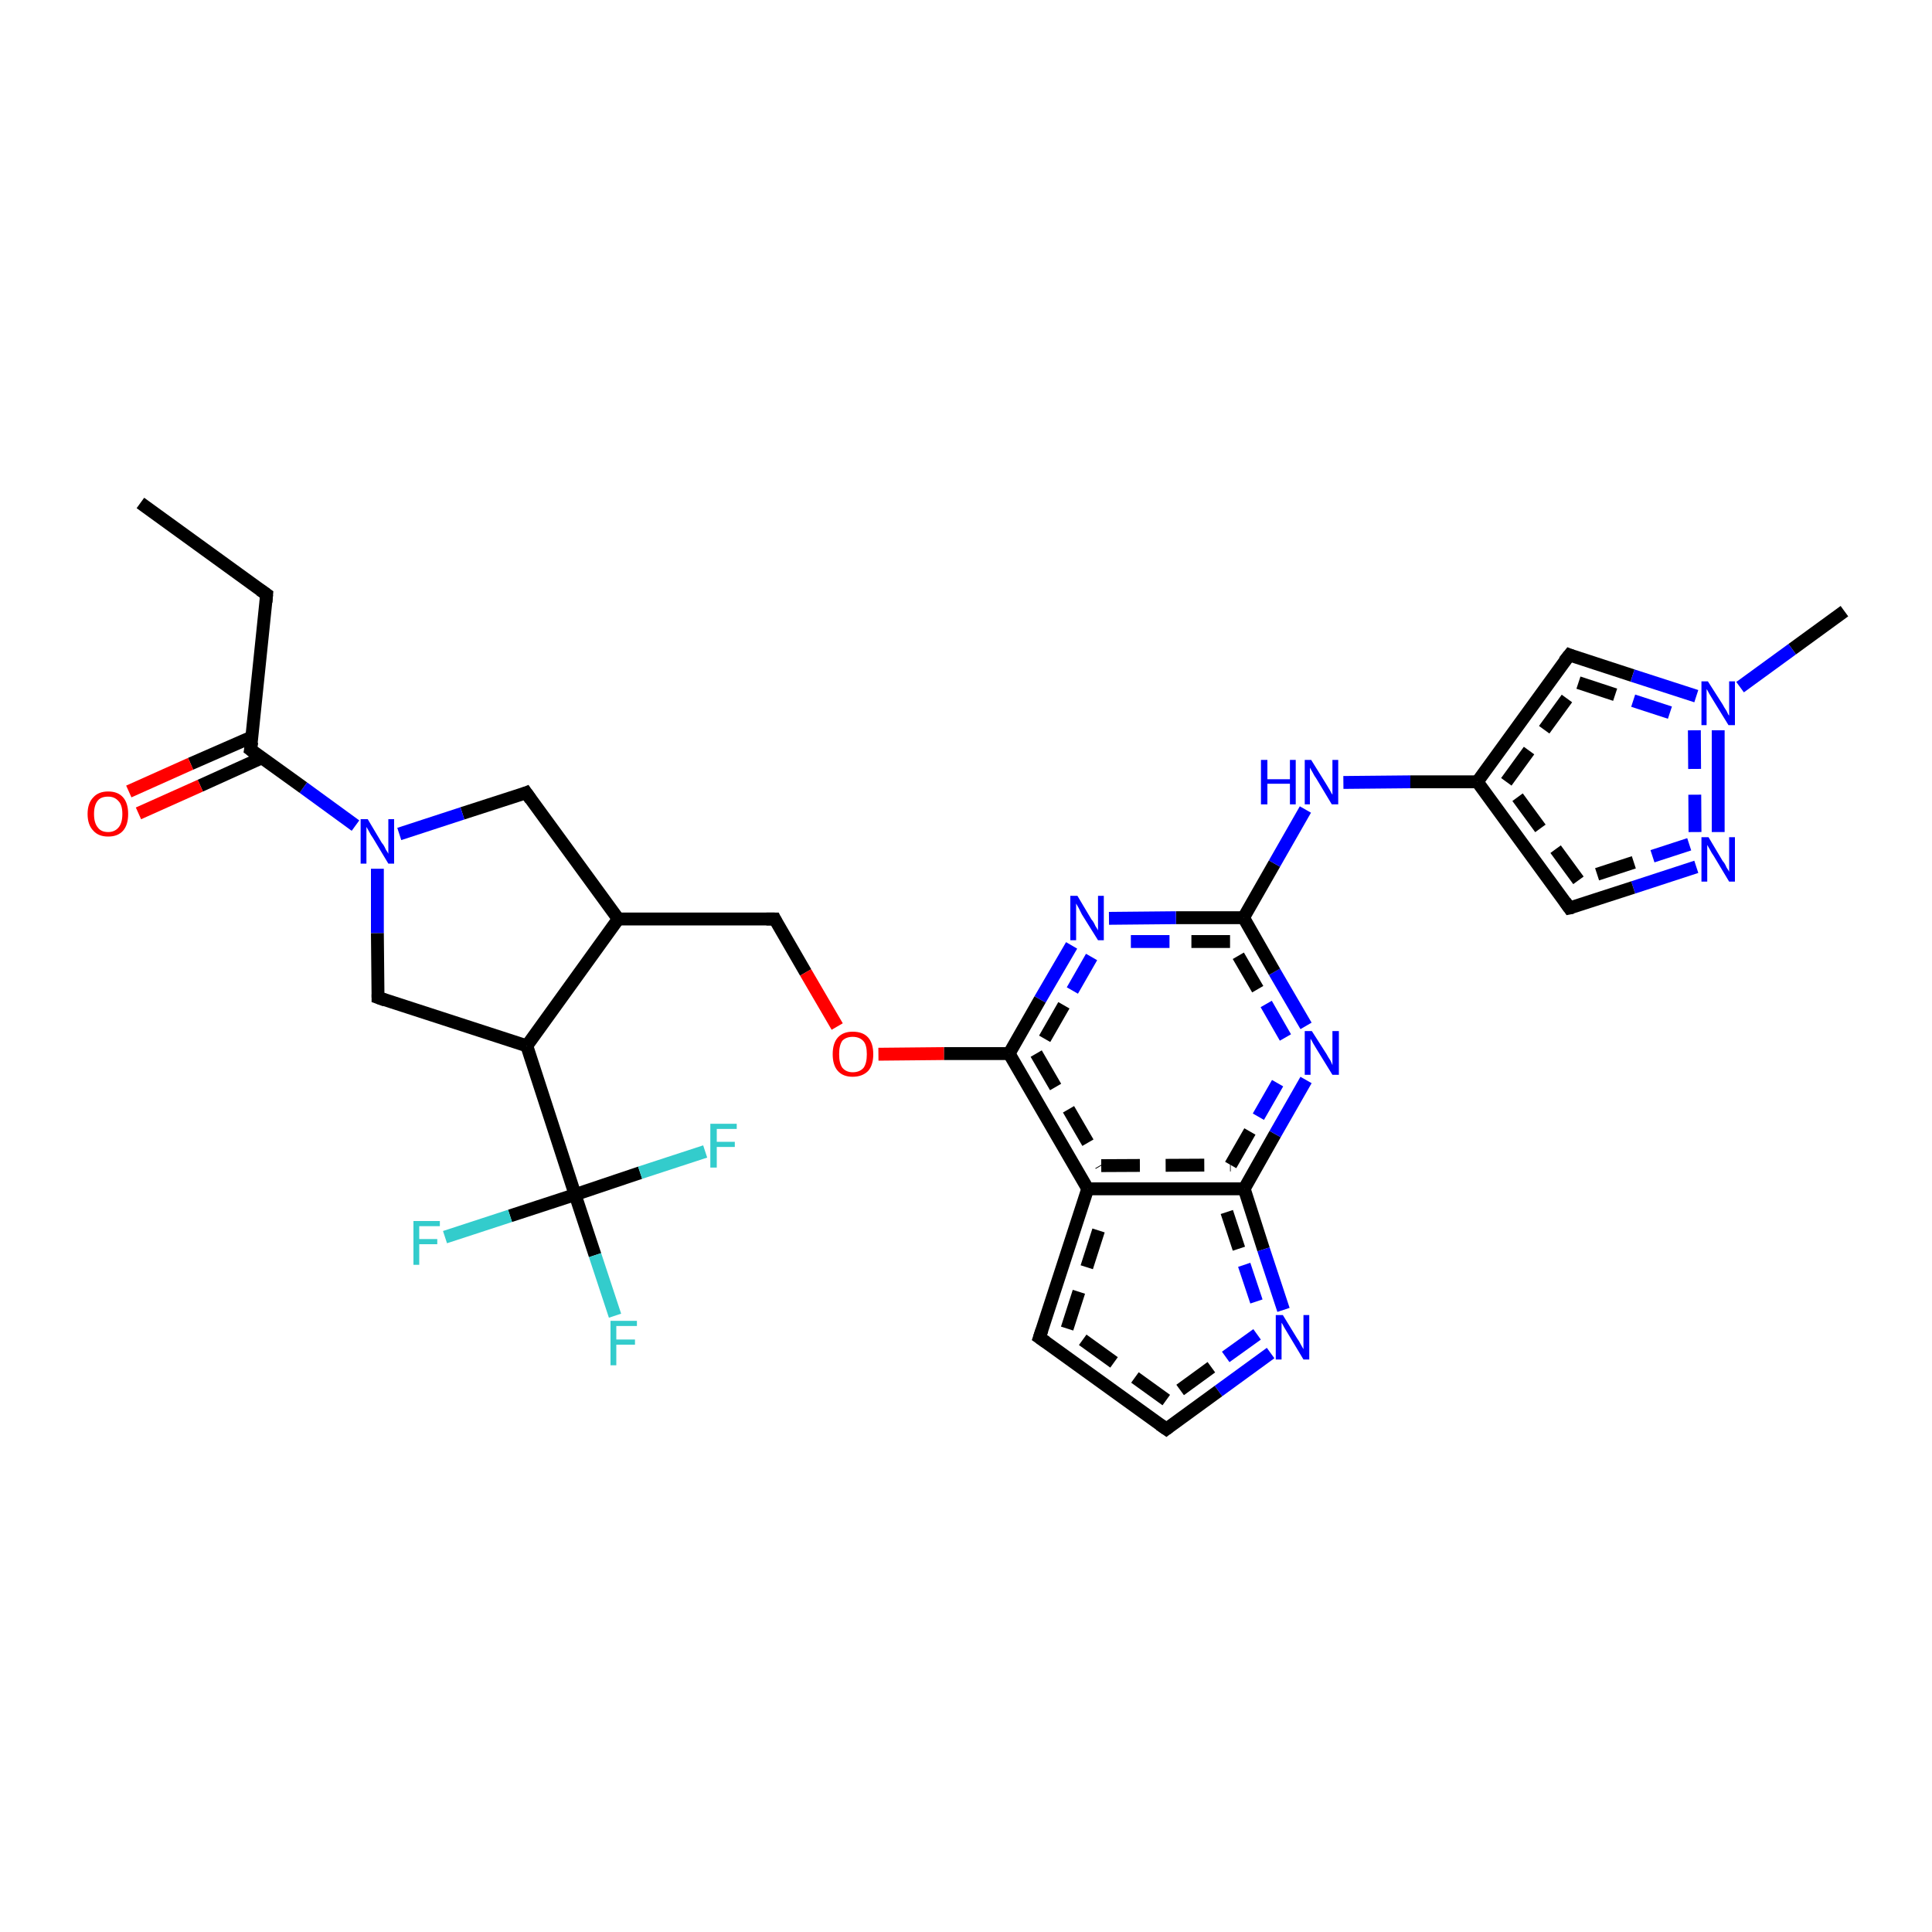 <?xml version='1.0' encoding='iso-8859-1'?>
<svg version='1.1' baseProfile='full'
              xmlns='http://www.w3.org/2000/svg'
                      xmlns:rdkit='http://www.rdkit.org/xml'
                      xmlns:xlink='http://www.w3.org/1999/xlink'
                  xml:space='preserve'
width='300px' height='300px' viewBox='0 0 300 300'>
<!-- END OF HEADER -->
<rect style='opacity:1.0;fill:#FFFFFF;stroke:none' width='300.0' height='300.0' x='0.0' y='0.0'> </rect>
<path class='bond-0 atom-0 atom-1' d='M 55.2,128.2 L 47.1,122.3' style='fill:none;fill-rule:evenodd;stroke:#0000FF;stroke-width:2.0px;stroke-linecap:butt;stroke-linejoin:miter;stroke-opacity:1' />
<path class='bond-0 atom-0 atom-1' d='M 47.1,122.3 L 38.9,116.4' style='fill:none;fill-rule:evenodd;stroke:#000000;stroke-width:2.0px;stroke-linecap:butt;stroke-linejoin:miter;stroke-opacity:1' />
<path class='bond-1 atom-1 atom-2' d='M 39.2,114.4 L 29.6,118.6' style='fill:none;fill-rule:evenodd;stroke:#000000;stroke-width:2.0px;stroke-linecap:butt;stroke-linejoin:miter;stroke-opacity:1' />
<path class='bond-1 atom-1 atom-2' d='M 29.6,118.6 L 20.0,122.9' style='fill:none;fill-rule:evenodd;stroke:#FF0000;stroke-width:2.0px;stroke-linecap:butt;stroke-linejoin:miter;stroke-opacity:1' />
<path class='bond-1 atom-1 atom-2' d='M 40.6,117.7 L 31.1,122.0' style='fill:none;fill-rule:evenodd;stroke:#000000;stroke-width:2.0px;stroke-linecap:butt;stroke-linejoin:miter;stroke-opacity:1' />
<path class='bond-1 atom-1 atom-2' d='M 31.1,122.0 L 21.5,126.3' style='fill:none;fill-rule:evenodd;stroke:#FF0000;stroke-width:2.0px;stroke-linecap:butt;stroke-linejoin:miter;stroke-opacity:1' />
<path class='bond-2 atom-1 atom-3' d='M 38.9,116.4 L 41.4,92.3' style='fill:none;fill-rule:evenodd;stroke:#000000;stroke-width:2.0px;stroke-linecap:butt;stroke-linejoin:miter;stroke-opacity:1' />
<path class='bond-3 atom-3 atom-4' d='M 41.4,92.3 L 21.8,78.1' style='fill:none;fill-rule:evenodd;stroke:#000000;stroke-width:2.0px;stroke-linecap:butt;stroke-linejoin:miter;stroke-opacity:1' />
<path class='bond-4 atom-0 atom-5' d='M 58.6,134.9 L 58.6,144.9' style='fill:none;fill-rule:evenodd;stroke:#0000FF;stroke-width:2.0px;stroke-linecap:butt;stroke-linejoin:miter;stroke-opacity:1' />
<path class='bond-4 atom-0 atom-5' d='M 58.6,144.9 L 58.7,154.9' style='fill:none;fill-rule:evenodd;stroke:#000000;stroke-width:2.0px;stroke-linecap:butt;stroke-linejoin:miter;stroke-opacity:1' />
<path class='bond-5 atom-5 atom-6' d='M 58.7,154.9 L 81.8,162.4' style='fill:none;fill-rule:evenodd;stroke:#000000;stroke-width:2.0px;stroke-linecap:butt;stroke-linejoin:miter;stroke-opacity:1' />
<path class='bond-6 atom-6 atom-7' d='M 81.8,162.4 L 89.3,185.5' style='fill:none;fill-rule:evenodd;stroke:#000000;stroke-width:2.0px;stroke-linecap:butt;stroke-linejoin:miter;stroke-opacity:1' />
<path class='bond-7 atom-7 atom-8' d='M 89.3,185.5 L 92.4,194.9' style='fill:none;fill-rule:evenodd;stroke:#000000;stroke-width:2.0px;stroke-linecap:butt;stroke-linejoin:miter;stroke-opacity:1' />
<path class='bond-7 atom-7 atom-8' d='M 92.4,194.9 L 95.5,204.3' style='fill:none;fill-rule:evenodd;stroke:#33CCCC;stroke-width:2.0px;stroke-linecap:butt;stroke-linejoin:miter;stroke-opacity:1' />
<path class='bond-8 atom-7 atom-9' d='M 89.3,185.5 L 79.2,188.8' style='fill:none;fill-rule:evenodd;stroke:#000000;stroke-width:2.0px;stroke-linecap:butt;stroke-linejoin:miter;stroke-opacity:1' />
<path class='bond-8 atom-7 atom-9' d='M 79.2,188.8 L 69.1,192.1' style='fill:none;fill-rule:evenodd;stroke:#33CCCC;stroke-width:2.0px;stroke-linecap:butt;stroke-linejoin:miter;stroke-opacity:1' />
<path class='bond-9 atom-7 atom-10' d='M 89.3,185.5 L 99.4,182.1' style='fill:none;fill-rule:evenodd;stroke:#000000;stroke-width:2.0px;stroke-linecap:butt;stroke-linejoin:miter;stroke-opacity:1' />
<path class='bond-9 atom-7 atom-10' d='M 99.4,182.1 L 109.5,178.8' style='fill:none;fill-rule:evenodd;stroke:#33CCCC;stroke-width:2.0px;stroke-linecap:butt;stroke-linejoin:miter;stroke-opacity:1' />
<path class='bond-10 atom-6 atom-11' d='M 81.8,162.4 L 96.0,142.7' style='fill:none;fill-rule:evenodd;stroke:#000000;stroke-width:2.0px;stroke-linecap:butt;stroke-linejoin:miter;stroke-opacity:1' />
<path class='bond-11 atom-11 atom-12' d='M 96.0,142.7 L 81.7,123.1' style='fill:none;fill-rule:evenodd;stroke:#000000;stroke-width:2.0px;stroke-linecap:butt;stroke-linejoin:miter;stroke-opacity:1' />
<path class='bond-12 atom-11 atom-13' d='M 96.0,142.7 L 120.3,142.7' style='fill:none;fill-rule:evenodd;stroke:#000000;stroke-width:2.0px;stroke-linecap:butt;stroke-linejoin:miter;stroke-opacity:1' />
<path class='bond-13 atom-13 atom-14' d='M 120.3,142.7 L 125.1,151.0' style='fill:none;fill-rule:evenodd;stroke:#000000;stroke-width:2.0px;stroke-linecap:butt;stroke-linejoin:miter;stroke-opacity:1' />
<path class='bond-13 atom-13 atom-14' d='M 125.1,151.0 L 130.0,159.4' style='fill:none;fill-rule:evenodd;stroke:#FF0000;stroke-width:2.0px;stroke-linecap:butt;stroke-linejoin:miter;stroke-opacity:1' />
<path class='bond-14 atom-14 atom-15' d='M 136.4,163.7 L 146.6,163.6' style='fill:none;fill-rule:evenodd;stroke:#FF0000;stroke-width:2.0px;stroke-linecap:butt;stroke-linejoin:miter;stroke-opacity:1' />
<path class='bond-14 atom-14 atom-15' d='M 146.6,163.6 L 156.7,163.6' style='fill:none;fill-rule:evenodd;stroke:#000000;stroke-width:2.0px;stroke-linecap:butt;stroke-linejoin:miter;stroke-opacity:1' />
<path class='bond-15 atom-15 atom-16' d='M 156.7,163.6 L 168.9,184.6' style='fill:none;fill-rule:evenodd;stroke:#000000;stroke-width:2.0px;stroke-linecap:butt;stroke-linejoin:miter;stroke-opacity:1' />
<path class='bond-15 atom-15 atom-16' d='M 160.9,163.6 L 171.0,181.0' style='fill:none;fill-rule:evenodd;stroke:#000000;stroke-width:2.0px;stroke-linecap:butt;stroke-linejoin:miter;stroke-opacity:1;stroke-dasharray:6,4' />
<path class='bond-16 atom-16 atom-17' d='M 168.9,184.6 L 193.2,184.6' style='fill:none;fill-rule:evenodd;stroke:#000000;stroke-width:2.0px;stroke-linecap:butt;stroke-linejoin:miter;stroke-opacity:1' />
<path class='bond-16 atom-16 atom-17' d='M 171.0,181.0 L 191.1,180.9' style='fill:none;fill-rule:evenodd;stroke:#000000;stroke-width:2.0px;stroke-linecap:butt;stroke-linejoin:miter;stroke-opacity:1;stroke-dasharray:6,4' />
<path class='bond-17 atom-17 atom-18' d='M 193.2,184.6 L 198.0,176.1' style='fill:none;fill-rule:evenodd;stroke:#000000;stroke-width:2.0px;stroke-linecap:butt;stroke-linejoin:miter;stroke-opacity:1' />
<path class='bond-17 atom-17 atom-18' d='M 198.0,176.1 L 202.8,167.7' style='fill:none;fill-rule:evenodd;stroke:#0000FF;stroke-width:2.0px;stroke-linecap:butt;stroke-linejoin:miter;stroke-opacity:1' />
<path class='bond-17 atom-17 atom-18' d='M 191.1,180.9 L 195.4,173.4' style='fill:none;fill-rule:evenodd;stroke:#000000;stroke-width:2.0px;stroke-linecap:butt;stroke-linejoin:miter;stroke-opacity:1;stroke-dasharray:6,4' />
<path class='bond-17 atom-17 atom-18' d='M 195.4,173.4 L 199.7,165.9' style='fill:none;fill-rule:evenodd;stroke:#0000FF;stroke-width:2.0px;stroke-linecap:butt;stroke-linejoin:miter;stroke-opacity:1;stroke-dasharray:6,4' />
<path class='bond-18 atom-18 atom-19' d='M 202.8,159.3 L 197.9,150.9' style='fill:none;fill-rule:evenodd;stroke:#0000FF;stroke-width:2.0px;stroke-linecap:butt;stroke-linejoin:miter;stroke-opacity:1' />
<path class='bond-18 atom-18 atom-19' d='M 197.9,150.9 L 193.1,142.5' style='fill:none;fill-rule:evenodd;stroke:#000000;stroke-width:2.0px;stroke-linecap:butt;stroke-linejoin:miter;stroke-opacity:1' />
<path class='bond-18 atom-18 atom-19' d='M 199.6,161.1 L 195.3,153.6' style='fill:none;fill-rule:evenodd;stroke:#0000FF;stroke-width:2.0px;stroke-linecap:butt;stroke-linejoin:miter;stroke-opacity:1;stroke-dasharray:6,4' />
<path class='bond-18 atom-18 atom-19' d='M 195.3,153.6 L 191.0,146.2' style='fill:none;fill-rule:evenodd;stroke:#000000;stroke-width:2.0px;stroke-linecap:butt;stroke-linejoin:miter;stroke-opacity:1;stroke-dasharray:6,4' />
<path class='bond-19 atom-19 atom-20' d='M 193.1,142.5 L 182.6,142.5' style='fill:none;fill-rule:evenodd;stroke:#000000;stroke-width:2.0px;stroke-linecap:butt;stroke-linejoin:miter;stroke-opacity:1' />
<path class='bond-19 atom-19 atom-20' d='M 182.6,142.5 L 172.2,142.6' style='fill:none;fill-rule:evenodd;stroke:#0000FF;stroke-width:2.0px;stroke-linecap:butt;stroke-linejoin:miter;stroke-opacity:1' />
<path class='bond-19 atom-19 atom-20' d='M 191.0,146.2 L 181.6,146.2' style='fill:none;fill-rule:evenodd;stroke:#000000;stroke-width:2.0px;stroke-linecap:butt;stroke-linejoin:miter;stroke-opacity:1;stroke-dasharray:6,4' />
<path class='bond-19 atom-19 atom-20' d='M 181.6,146.2 L 172.2,146.2' style='fill:none;fill-rule:evenodd;stroke:#0000FF;stroke-width:2.0px;stroke-linecap:butt;stroke-linejoin:miter;stroke-opacity:1;stroke-dasharray:6,4' />
<path class='bond-20 atom-19 atom-21' d='M 193.1,142.5 L 197.9,134.1' style='fill:none;fill-rule:evenodd;stroke:#000000;stroke-width:2.0px;stroke-linecap:butt;stroke-linejoin:miter;stroke-opacity:1' />
<path class='bond-20 atom-19 atom-21' d='M 197.9,134.1 L 202.7,125.7' style='fill:none;fill-rule:evenodd;stroke:#0000FF;stroke-width:2.0px;stroke-linecap:butt;stroke-linejoin:miter;stroke-opacity:1' />
<path class='bond-21 atom-21 atom-22' d='M 208.6,121.5 L 219.0,121.4' style='fill:none;fill-rule:evenodd;stroke:#0000FF;stroke-width:2.0px;stroke-linecap:butt;stroke-linejoin:miter;stroke-opacity:1' />
<path class='bond-21 atom-21 atom-22' d='M 219.0,121.4 L 229.4,121.4' style='fill:none;fill-rule:evenodd;stroke:#000000;stroke-width:2.0px;stroke-linecap:butt;stroke-linejoin:miter;stroke-opacity:1' />
<path class='bond-22 atom-22 atom-23' d='M 229.4,121.4 L 243.7,101.7' style='fill:none;fill-rule:evenodd;stroke:#000000;stroke-width:2.0px;stroke-linecap:butt;stroke-linejoin:miter;stroke-opacity:1' />
<path class='bond-22 atom-22 atom-23' d='M 233.9,121.4 L 245.1,106.0' style='fill:none;fill-rule:evenodd;stroke:#000000;stroke-width:2.0px;stroke-linecap:butt;stroke-linejoin:miter;stroke-opacity:1;stroke-dasharray:6,4' />
<path class='bond-23 atom-23 atom-24' d='M 243.7,101.7 L 253.5,104.9' style='fill:none;fill-rule:evenodd;stroke:#000000;stroke-width:2.0px;stroke-linecap:butt;stroke-linejoin:miter;stroke-opacity:1' />
<path class='bond-23 atom-23 atom-24' d='M 253.5,104.9 L 263.4,108.1' style='fill:none;fill-rule:evenodd;stroke:#0000FF;stroke-width:2.0px;stroke-linecap:butt;stroke-linejoin:miter;stroke-opacity:1' />
<path class='bond-23 atom-23 atom-24' d='M 245.1,106.0 L 253.6,108.8' style='fill:none;fill-rule:evenodd;stroke:#000000;stroke-width:2.0px;stroke-linecap:butt;stroke-linejoin:miter;stroke-opacity:1;stroke-dasharray:6,4' />
<path class='bond-23 atom-23 atom-24' d='M 253.6,108.8 L 262.2,111.6' style='fill:none;fill-rule:evenodd;stroke:#0000FF;stroke-width:2.0px;stroke-linecap:butt;stroke-linejoin:miter;stroke-opacity:1;stroke-dasharray:6,4' />
<path class='bond-24 atom-24 atom-25' d='M 266.8,113.4 L 266.8,129.2' style='fill:none;fill-rule:evenodd;stroke:#0000FF;stroke-width:2.0px;stroke-linecap:butt;stroke-linejoin:miter;stroke-opacity:1' />
<path class='bond-24 atom-24 atom-25' d='M 263.1,113.4 L 263.2,129.2' style='fill:none;fill-rule:evenodd;stroke:#0000FF;stroke-width:2.0px;stroke-linecap:butt;stroke-linejoin:miter;stroke-opacity:1;stroke-dasharray:6,4' />
<path class='bond-25 atom-25 atom-26' d='M 263.4,134.6 L 253.6,137.8' style='fill:none;fill-rule:evenodd;stroke:#0000FF;stroke-width:2.0px;stroke-linecap:butt;stroke-linejoin:miter;stroke-opacity:1' />
<path class='bond-25 atom-25 atom-26' d='M 253.6,137.8 L 243.7,141.0' style='fill:none;fill-rule:evenodd;stroke:#000000;stroke-width:2.0px;stroke-linecap:butt;stroke-linejoin:miter;stroke-opacity:1' />
<path class='bond-25 atom-25 atom-26' d='M 262.3,131.1 L 253.7,133.9' style='fill:none;fill-rule:evenodd;stroke:#0000FF;stroke-width:2.0px;stroke-linecap:butt;stroke-linejoin:miter;stroke-opacity:1;stroke-dasharray:6,4' />
<path class='bond-25 atom-25 atom-26' d='M 253.7,133.9 L 245.1,136.7' style='fill:none;fill-rule:evenodd;stroke:#000000;stroke-width:2.0px;stroke-linecap:butt;stroke-linejoin:miter;stroke-opacity:1;stroke-dasharray:6,4' />
<path class='bond-26 atom-24 atom-27' d='M 270.2,106.7 L 278.3,100.8' style='fill:none;fill-rule:evenodd;stroke:#0000FF;stroke-width:2.0px;stroke-linecap:butt;stroke-linejoin:miter;stroke-opacity:1' />
<path class='bond-26 atom-24 atom-27' d='M 278.3,100.8 L 286.4,94.9' style='fill:none;fill-rule:evenodd;stroke:#000000;stroke-width:2.0px;stroke-linecap:butt;stroke-linejoin:miter;stroke-opacity:1' />
<path class='bond-27 atom-17 atom-28' d='M 193.2,184.6 L 196.2,194.0' style='fill:none;fill-rule:evenodd;stroke:#000000;stroke-width:2.0px;stroke-linecap:butt;stroke-linejoin:miter;stroke-opacity:1' />
<path class='bond-27 atom-17 atom-28' d='M 196.2,194.0 L 199.3,203.4' style='fill:none;fill-rule:evenodd;stroke:#0000FF;stroke-width:2.0px;stroke-linecap:butt;stroke-linejoin:miter;stroke-opacity:1' />
<path class='bond-27 atom-17 atom-28' d='M 190.5,188.2 L 193.2,196.4' style='fill:none;fill-rule:evenodd;stroke:#000000;stroke-width:2.0px;stroke-linecap:butt;stroke-linejoin:miter;stroke-opacity:1;stroke-dasharray:6,4' />
<path class='bond-27 atom-17 atom-28' d='M 193.2,196.4 L 195.9,204.5' style='fill:none;fill-rule:evenodd;stroke:#0000FF;stroke-width:2.0px;stroke-linecap:butt;stroke-linejoin:miter;stroke-opacity:1;stroke-dasharray:6,4' />
<path class='bond-28 atom-28 atom-29' d='M 197.3,210.1 L 189.2,216.0' style='fill:none;fill-rule:evenodd;stroke:#0000FF;stroke-width:2.0px;stroke-linecap:butt;stroke-linejoin:miter;stroke-opacity:1' />
<path class='bond-28 atom-28 atom-29' d='M 189.2,216.0 L 181.1,221.9' style='fill:none;fill-rule:evenodd;stroke:#000000;stroke-width:2.0px;stroke-linecap:butt;stroke-linejoin:miter;stroke-opacity:1' />
<path class='bond-28 atom-28 atom-29' d='M 195.2,207.2 L 188.1,212.3' style='fill:none;fill-rule:evenodd;stroke:#0000FF;stroke-width:2.0px;stroke-linecap:butt;stroke-linejoin:miter;stroke-opacity:1;stroke-dasharray:6,4' />
<path class='bond-28 atom-28 atom-29' d='M 188.1,212.3 L 181.1,217.4' style='fill:none;fill-rule:evenodd;stroke:#000000;stroke-width:2.0px;stroke-linecap:butt;stroke-linejoin:miter;stroke-opacity:1;stroke-dasharray:6,4' />
<path class='bond-29 atom-29 atom-30' d='M 181.1,221.9 L 161.4,207.7' style='fill:none;fill-rule:evenodd;stroke:#000000;stroke-width:2.0px;stroke-linecap:butt;stroke-linejoin:miter;stroke-opacity:1' />
<path class='bond-29 atom-29 atom-30' d='M 181.1,217.4 L 165.7,206.3' style='fill:none;fill-rule:evenodd;stroke:#000000;stroke-width:2.0px;stroke-linecap:butt;stroke-linejoin:miter;stroke-opacity:1;stroke-dasharray:6,4' />
<path class='bond-30 atom-12 atom-0' d='M 81.7,123.1 L 71.8,126.3' style='fill:none;fill-rule:evenodd;stroke:#000000;stroke-width:2.0px;stroke-linecap:butt;stroke-linejoin:miter;stroke-opacity:1' />
<path class='bond-30 atom-12 atom-0' d='M 71.8,126.3 L 62.0,129.5' style='fill:none;fill-rule:evenodd;stroke:#0000FF;stroke-width:2.0px;stroke-linecap:butt;stroke-linejoin:miter;stroke-opacity:1' />
<path class='bond-31 atom-20 atom-15' d='M 166.4,146.8 L 161.5,155.2' style='fill:none;fill-rule:evenodd;stroke:#0000FF;stroke-width:2.0px;stroke-linecap:butt;stroke-linejoin:miter;stroke-opacity:1' />
<path class='bond-31 atom-20 atom-15' d='M 161.5,155.2 L 156.7,163.6' style='fill:none;fill-rule:evenodd;stroke:#000000;stroke-width:2.0px;stroke-linecap:butt;stroke-linejoin:miter;stroke-opacity:1' />
<path class='bond-31 atom-20 atom-15' d='M 169.5,148.6 L 165.2,156.1' style='fill:none;fill-rule:evenodd;stroke:#0000FF;stroke-width:2.0px;stroke-linecap:butt;stroke-linejoin:miter;stroke-opacity:1;stroke-dasharray:6,4' />
<path class='bond-31 atom-20 atom-15' d='M 165.2,156.1 L 160.9,163.6' style='fill:none;fill-rule:evenodd;stroke:#000000;stroke-width:2.0px;stroke-linecap:butt;stroke-linejoin:miter;stroke-opacity:1;stroke-dasharray:6,4' />
<path class='bond-32 atom-26 atom-22' d='M 243.7,141.0 L 229.4,121.4' style='fill:none;fill-rule:evenodd;stroke:#000000;stroke-width:2.0px;stroke-linecap:butt;stroke-linejoin:miter;stroke-opacity:1' />
<path class='bond-32 atom-26 atom-22' d='M 245.1,136.7 L 233.9,121.4' style='fill:none;fill-rule:evenodd;stroke:#000000;stroke-width:2.0px;stroke-linecap:butt;stroke-linejoin:miter;stroke-opacity:1;stroke-dasharray:6,4' />
<path class='bond-33 atom-30 atom-16' d='M 161.4,207.7 L 168.9,184.6' style='fill:none;fill-rule:evenodd;stroke:#000000;stroke-width:2.0px;stroke-linecap:butt;stroke-linejoin:miter;stroke-opacity:1' />
<path class='bond-33 atom-30 atom-16' d='M 165.7,206.3 L 171.5,188.2' style='fill:none;fill-rule:evenodd;stroke:#000000;stroke-width:2.0px;stroke-linecap:butt;stroke-linejoin:miter;stroke-opacity:1;stroke-dasharray:6,4' />
<path d='M 39.3,116.7 L 38.9,116.4 L 39.1,115.2' style='fill:none;stroke:#000000;stroke-width:2.0px;stroke-linecap:butt;stroke-linejoin:miter;stroke-opacity:1;' />
<path d='M 41.3,93.5 L 41.4,92.3 L 40.4,91.6' style='fill:none;stroke:#000000;stroke-width:2.0px;stroke-linecap:butt;stroke-linejoin:miter;stroke-opacity:1;' />
<path d='M 58.7,154.4 L 58.7,154.9 L 59.8,155.3' style='fill:none;stroke:#000000;stroke-width:2.0px;stroke-linecap:butt;stroke-linejoin:miter;stroke-opacity:1;' />
<path d='M 82.4,124.1 L 81.7,123.1 L 81.2,123.3' style='fill:none;stroke:#000000;stroke-width:2.0px;stroke-linecap:butt;stroke-linejoin:miter;stroke-opacity:1;' />
<path d='M 119.0,142.7 L 120.3,142.7 L 120.5,143.1' style='fill:none;stroke:#000000;stroke-width:2.0px;stroke-linecap:butt;stroke-linejoin:miter;stroke-opacity:1;' />
<path d='M 242.9,102.7 L 243.7,101.7 L 244.2,101.9' style='fill:none;stroke:#000000;stroke-width:2.0px;stroke-linecap:butt;stroke-linejoin:miter;stroke-opacity:1;' />
<path d='M 244.2,140.9 L 243.7,141.0 L 243.0,140.0' style='fill:none;stroke:#000000;stroke-width:2.0px;stroke-linecap:butt;stroke-linejoin:miter;stroke-opacity:1;' />
<path d='M 181.5,221.6 L 181.1,221.9 L 180.1,221.2' style='fill:none;stroke:#000000;stroke-width:2.0px;stroke-linecap:butt;stroke-linejoin:miter;stroke-opacity:1;' />
<path d='M 162.4,208.4 L 161.4,207.7 L 161.8,206.5' style='fill:none;stroke:#000000;stroke-width:2.0px;stroke-linecap:butt;stroke-linejoin:miter;stroke-opacity:1;' />
<path class='atom-0' d='M 57.1 127.2
L 59.3 130.9
Q 59.6 131.2, 59.9 131.9
Q 60.3 132.5, 60.3 132.6
L 60.3 127.2
L 61.2 127.2
L 61.2 134.1
L 60.3 134.1
L 57.9 130.1
Q 57.6 129.7, 57.3 129.1
Q 57.0 128.6, 56.9 128.4
L 56.9 134.1
L 56.0 134.1
L 56.0 127.2
L 57.1 127.2
' fill='#0000FF'/>
<path class='atom-2' d='M 13.6 126.4
Q 13.6 124.7, 14.5 123.8
Q 15.3 122.9, 16.8 122.9
Q 18.3 122.9, 19.1 123.8
Q 19.9 124.7, 19.9 126.4
Q 19.9 128.1, 19.1 129.0
Q 18.3 129.9, 16.8 129.9
Q 15.3 129.9, 14.5 129.0
Q 13.6 128.1, 13.6 126.4
M 16.8 129.2
Q 17.8 129.2, 18.4 128.5
Q 19.0 127.8, 19.0 126.4
Q 19.0 125.0, 18.4 124.4
Q 17.8 123.7, 16.8 123.7
Q 15.7 123.7, 15.2 124.3
Q 14.6 125.0, 14.6 126.4
Q 14.6 127.8, 15.2 128.5
Q 15.7 129.2, 16.8 129.2
' fill='#FF0000'/>
<path class='atom-8' d='M 94.8 205.1
L 98.9 205.1
L 98.9 205.9
L 95.7 205.9
L 95.7 208.0
L 98.6 208.0
L 98.6 208.8
L 95.7 208.8
L 95.7 212.0
L 94.8 212.0
L 94.8 205.1
' fill='#33CCCC'/>
<path class='atom-9' d='M 64.2 189.6
L 68.3 189.6
L 68.3 190.4
L 65.1 190.4
L 65.1 192.4
L 67.9 192.4
L 67.9 193.2
L 65.1 193.2
L 65.1 196.4
L 64.2 196.4
L 64.2 189.6
' fill='#33CCCC'/>
<path class='atom-10' d='M 110.3 174.5
L 114.4 174.5
L 114.4 175.3
L 111.3 175.3
L 111.3 177.3
L 114.1 177.3
L 114.1 178.1
L 111.3 178.1
L 111.3 181.3
L 110.3 181.3
L 110.3 174.5
' fill='#33CCCC'/>
<path class='atom-14' d='M 129.3 163.7
Q 129.3 162.0, 130.1 161.1
Q 130.9 160.2, 132.4 160.2
Q 134.0 160.2, 134.8 161.1
Q 135.6 162.0, 135.6 163.7
Q 135.6 165.4, 134.8 166.3
Q 133.9 167.2, 132.4 167.2
Q 130.9 167.2, 130.1 166.3
Q 129.3 165.4, 129.3 163.7
M 132.4 166.5
Q 133.5 166.5, 134.1 165.8
Q 134.6 165.1, 134.6 163.7
Q 134.6 162.3, 134.1 161.7
Q 133.5 161.0, 132.4 161.0
Q 131.4 161.0, 130.8 161.6
Q 130.3 162.3, 130.3 163.7
Q 130.3 165.1, 130.8 165.8
Q 131.4 166.5, 132.4 166.5
' fill='#FF0000'/>
<path class='atom-18' d='M 203.7 160.1
L 206.0 163.7
Q 206.2 164.1, 206.6 164.7
Q 206.9 165.4, 206.9 165.4
L 206.9 160.1
L 207.9 160.1
L 207.9 166.9
L 206.9 166.9
L 204.5 163.0
Q 204.2 162.5, 203.9 162.0
Q 203.6 161.4, 203.5 161.3
L 203.5 166.9
L 202.6 166.9
L 202.6 160.1
L 203.7 160.1
' fill='#0000FF'/>
<path class='atom-20' d='M 167.3 139.1
L 169.5 142.8
Q 169.8 143.1, 170.1 143.8
Q 170.5 144.4, 170.5 144.5
L 170.5 139.1
L 171.4 139.1
L 171.4 146.0
L 170.5 146.0
L 168.0 142.0
Q 167.8 141.6, 167.5 141.0
Q 167.2 140.5, 167.1 140.3
L 167.1 146.0
L 166.2 146.0
L 166.2 139.1
L 167.3 139.1
' fill='#0000FF'/>
<path class='atom-21' d='M 195.8 118.0
L 196.8 118.0
L 196.8 121.0
L 200.3 121.0
L 200.3 118.0
L 201.2 118.0
L 201.2 124.9
L 200.3 124.9
L 200.3 121.7
L 196.8 121.7
L 196.8 124.9
L 195.8 124.9
L 195.8 118.0
' fill='#0000FF'/>
<path class='atom-21' d='M 203.6 118.0
L 205.9 121.7
Q 206.1 122.0, 206.5 122.7
Q 206.8 123.3, 206.9 123.4
L 206.9 118.0
L 207.8 118.0
L 207.8 124.9
L 206.8 124.9
L 204.4 120.9
Q 204.1 120.5, 203.8 119.9
Q 203.5 119.4, 203.4 119.2
L 203.4 124.9
L 202.6 124.9
L 202.6 118.0
L 203.6 118.0
' fill='#0000FF'/>
<path class='atom-24' d='M 265.2 105.8
L 267.5 109.4
Q 267.7 109.8, 268.1 110.4
Q 268.4 111.1, 268.5 111.1
L 268.5 105.8
L 269.4 105.8
L 269.4 112.6
L 268.4 112.6
L 266.0 108.7
Q 265.7 108.2, 265.4 107.7
Q 265.1 107.1, 265.0 107.0
L 265.0 112.6
L 264.2 112.6
L 264.2 105.8
L 265.2 105.8
' fill='#0000FF'/>
<path class='atom-25' d='M 265.3 130.0
L 267.5 133.7
Q 267.8 134.0, 268.1 134.7
Q 268.5 135.3, 268.5 135.4
L 268.5 130.0
L 269.4 130.0
L 269.4 136.9
L 268.5 136.9
L 266.1 132.9
Q 265.8 132.5, 265.5 131.9
Q 265.2 131.4, 265.1 131.2
L 265.1 136.9
L 264.2 136.9
L 264.2 130.0
L 265.3 130.0
' fill='#0000FF'/>
<path class='atom-28' d='M 199.2 204.2
L 201.4 207.8
Q 201.7 208.2, 202.0 208.8
Q 202.4 209.5, 202.4 209.5
L 202.4 204.2
L 203.3 204.2
L 203.3 211.1
L 202.4 211.1
L 200.0 207.1
Q 199.7 206.6, 199.4 206.1
Q 199.1 205.5, 199.0 205.4
L 199.0 211.1
L 198.1 211.1
L 198.1 204.2
L 199.2 204.2
' fill='#0000FF'/>
</svg>
